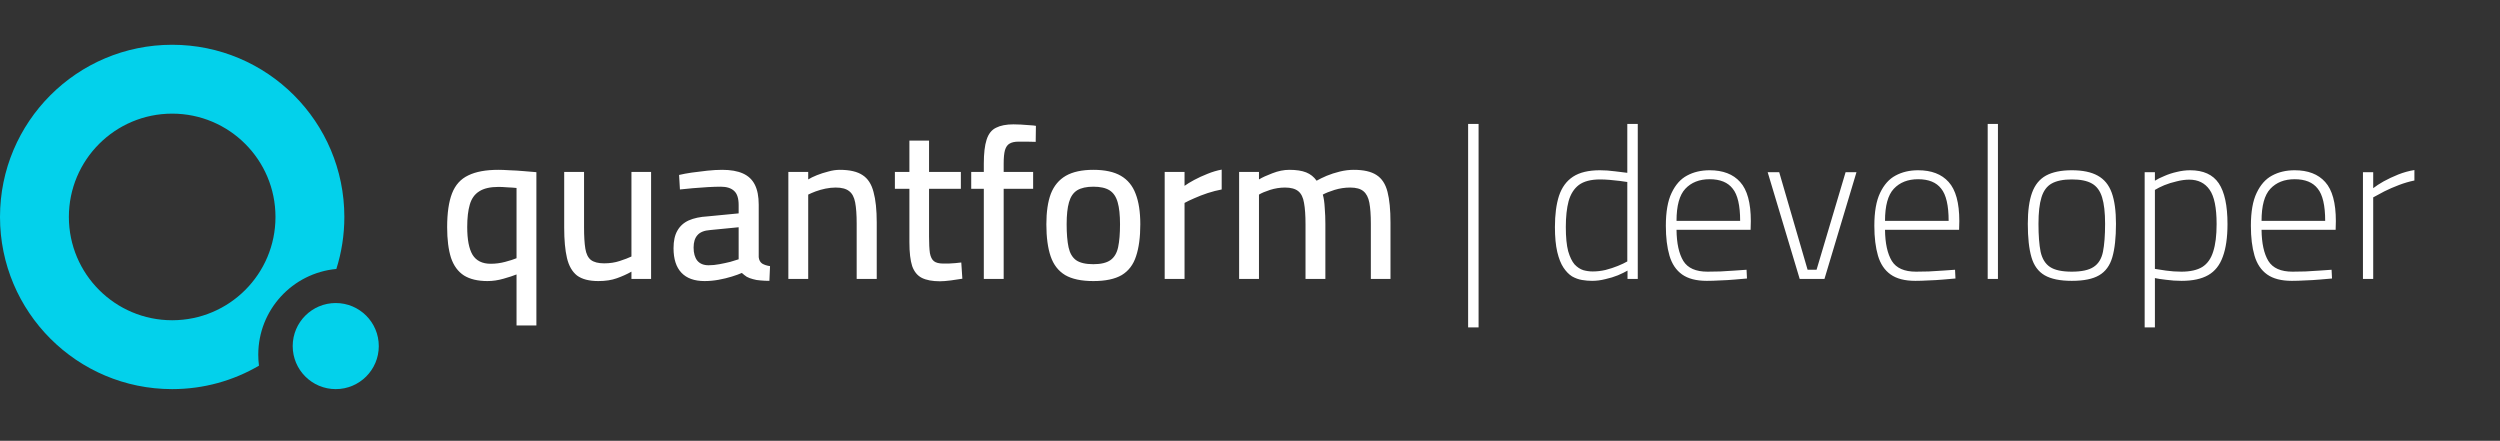 <svg width="726" height="128" viewBox="0 0 726 128" fill="none" xmlns="http://www.w3.org/2000/svg">
<rect x="0" y="0" width="726" height="128" fill="#333333" stroke="none"/>
<path d="M150.002 94.516V79.698C149.093 80.07 147.832 80.483 146.22 80.938C144.649 81.393 143.099 81.62 141.57 81.62C138.759 81.62 136.486 81.083 134.75 80.008C133.014 78.892 131.753 77.177 130.968 74.862C130.224 72.506 129.852 69.551 129.852 65.996C129.852 61.863 130.327 58.577 131.278 56.138C132.229 53.699 133.799 51.963 135.99 50.93C138.181 49.855 141.095 49.318 144.732 49.318C145.6 49.318 146.675 49.359 147.956 49.442C149.279 49.483 150.643 49.566 152.048 49.69C153.453 49.814 154.693 49.917 155.768 50V94.516H150.002ZM142.5 76.598C143.947 76.598 145.352 76.412 146.716 76.04C148.121 75.668 149.217 75.317 150.002 74.986V54.588C149.258 54.505 148.369 54.443 147.336 54.402C146.303 54.319 145.455 54.278 144.794 54.278C142.355 54.278 140.475 54.712 139.152 55.58C137.829 56.407 136.92 57.688 136.424 59.424C135.928 61.119 135.68 63.289 135.68 65.934C135.68 69.571 136.197 72.258 137.23 73.994C138.305 75.73 140.061 76.598 142.5 76.598ZM173.762 81.62C171.075 81.62 169.009 81.083 167.562 80.008C166.157 78.892 165.185 77.197 164.648 74.924C164.111 72.651 163.842 69.716 163.842 66.12V49.938H169.608V66.058C169.608 68.621 169.732 70.667 169.98 72.196C170.228 73.725 170.765 74.821 171.592 75.482C172.46 76.143 173.741 76.474 175.436 76.474C177.089 76.474 178.598 76.247 179.962 75.792C181.367 75.337 182.504 74.903 183.372 74.49V49.938H189.076V81H183.372V78.892C182.049 79.636 180.623 80.277 179.094 80.814C177.606 81.351 175.829 81.62 173.762 81.62ZM204.583 81.62C201.648 81.62 199.416 80.814 197.887 79.202C196.357 77.59 195.593 75.213 195.593 72.072C195.593 69.964 195.965 68.269 196.709 66.988C197.453 65.665 198.548 64.673 199.995 64.012C201.483 63.351 203.322 62.958 205.513 62.834L214.503 61.966V59.548C214.503 57.605 214.069 56.241 213.201 55.456C212.333 54.629 211.031 54.216 209.295 54.216C208.22 54.216 206.959 54.257 205.513 54.34C204.066 54.423 202.64 54.526 201.235 54.65C199.829 54.774 198.569 54.898 197.453 55.022L197.205 50.806C198.238 50.558 199.457 50.331 200.863 50.124C202.309 49.917 203.818 49.731 205.389 49.566C206.959 49.401 208.406 49.318 209.729 49.318C212.167 49.318 214.172 49.669 215.743 50.372C217.313 51.075 218.471 52.17 219.215 53.658C219.959 55.146 220.331 57.068 220.331 59.424V74.676C220.413 75.503 220.744 76.123 221.323 76.536C221.943 76.908 222.707 77.156 223.617 77.28L223.431 81.558C222.521 81.558 221.653 81.517 220.827 81.434C220.041 81.393 219.318 81.269 218.657 81.062C217.995 80.897 217.396 80.669 216.859 80.38C216.363 80.049 215.887 79.677 215.433 79.264C214.689 79.595 213.717 79.946 212.519 80.318C211.32 80.69 210.039 81 208.675 81.248C207.311 81.496 205.947 81.62 204.583 81.62ZM205.761 77.032C206.794 77.032 207.848 76.929 208.923 76.722C210.039 76.515 211.093 76.288 212.085 76.04C213.077 75.751 213.883 75.503 214.503 75.296V65.996L206.257 66.802C204.521 66.926 203.281 67.422 202.537 68.29C201.793 69.117 201.421 70.315 201.421 71.886C201.421 73.498 201.772 74.759 202.475 75.668C203.219 76.577 204.314 77.032 205.761 77.032ZM228.937 81V49.938H234.703V52.108C235.365 51.695 236.212 51.281 237.245 50.868C238.279 50.455 239.374 50.103 240.531 49.814C241.689 49.483 242.805 49.318 243.879 49.318C246.773 49.318 248.984 49.835 250.513 50.868C252.043 51.86 253.097 53.493 253.675 55.766C254.295 57.998 254.605 60.953 254.605 64.632V81H248.777V64.942C248.777 62.379 248.633 60.333 248.343 58.804C248.054 57.275 247.475 56.179 246.607 55.518C245.739 54.815 244.437 54.464 242.701 54.464C241.751 54.464 240.759 54.567 239.725 54.774C238.733 54.981 237.783 55.249 236.873 55.58C236.005 55.911 235.282 56.221 234.703 56.51V81H228.937ZM272.957 81.682C270.766 81.682 269.009 81.351 267.687 80.69C266.405 80.029 265.475 78.892 264.897 77.28C264.359 75.627 264.091 73.312 264.091 70.336V54.836H259.875V49.938H264.091V40.824H269.795V49.938H279.033V54.836H269.795V68.724C269.795 70.749 269.877 72.341 270.043 73.498C270.249 74.614 270.642 75.399 271.221 75.854C271.799 76.309 272.709 76.536 273.949 76.536C274.362 76.536 274.879 76.536 275.499 76.536C276.119 76.495 276.759 76.453 277.421 76.412C278.082 76.329 278.661 76.267 279.157 76.226L279.467 80.938C278.516 81.103 277.4 81.269 276.119 81.434C274.837 81.599 273.783 81.682 272.957 81.682ZM285.7 81V54.836H282.042V49.938H285.7V47.52C285.7 44.544 285.969 42.229 286.506 40.576C287.043 38.881 287.953 37.724 289.234 37.104C290.515 36.443 292.21 36.112 294.318 36.112C294.855 36.112 295.558 36.133 296.426 36.174C297.335 36.215 298.203 36.277 299.03 36.36C299.857 36.401 300.456 36.463 300.828 36.546L300.766 41.196C300.063 41.155 299.216 41.134 298.224 41.134C297.232 41.134 296.426 41.134 295.806 41.134C294.69 41.134 293.822 41.32 293.202 41.692C292.582 42.023 292.127 42.663 291.838 43.614C291.59 44.523 291.466 45.825 291.466 47.52V49.938H300.022V54.836H291.466V81H285.7ZM317.504 81.62C314.032 81.62 311.304 81.041 309.32 79.884C307.336 78.685 305.93 76.867 305.104 74.428C304.277 71.989 303.864 68.889 303.864 65.128C303.864 61.532 304.298 58.577 305.166 56.262C306.075 53.947 307.522 52.211 309.506 51.054C311.531 49.897 314.197 49.318 317.504 49.318C320.852 49.318 323.518 49.897 325.502 51.054C327.486 52.211 328.912 53.947 329.78 56.262C330.689 58.577 331.144 61.532 331.144 65.128C331.144 68.889 330.73 71.989 329.904 74.428C329.118 76.867 327.734 78.685 325.75 79.884C323.766 81.041 321.017 81.62 317.504 81.62ZM317.504 76.722C319.694 76.722 321.348 76.329 322.464 75.544C323.58 74.759 324.324 73.519 324.696 71.824C325.068 70.088 325.254 67.856 325.254 65.128C325.254 62.441 325.026 60.313 324.572 58.742C324.117 57.13 323.332 55.973 322.216 55.27C321.1 54.567 319.529 54.216 317.504 54.216C315.52 54.216 313.949 54.567 312.792 55.27C311.676 55.973 310.89 57.13 310.436 58.742C309.981 60.313 309.754 62.441 309.754 65.128C309.754 67.856 309.94 70.088 310.312 71.824C310.684 73.519 311.407 74.759 312.482 75.544C313.598 76.329 315.272 76.722 317.504 76.722ZM338.224 81V49.938H343.99V53.968C344.734 53.431 345.685 52.852 346.842 52.232C348 51.612 349.26 51.033 350.624 50.496C352.03 49.917 353.414 49.504 354.778 49.256V55.022C353.456 55.27 352.092 55.621 350.686 56.076C349.322 56.531 348.041 57.027 346.842 57.564C345.685 58.06 344.734 58.515 343.99 58.928V81H338.224ZM359.84 81V49.938H365.606V52.108C366.556 51.529 367.858 50.93 369.512 50.31C371.206 49.649 372.839 49.318 374.41 49.318C376.435 49.318 378.068 49.566 379.308 50.062C380.548 50.558 381.56 51.364 382.346 52.48C383.131 52.025 384.102 51.55 385.26 51.054C386.458 50.558 387.74 50.145 389.104 49.814C390.468 49.483 391.811 49.318 393.134 49.318C395.986 49.318 398.176 49.814 399.706 50.806C401.276 51.798 402.351 53.431 402.93 55.704C403.508 57.936 403.798 60.912 403.798 64.632V81H398.094V65.004C398.094 62.441 397.949 60.395 397.66 58.866C397.37 57.337 396.792 56.221 395.924 55.518C395.097 54.815 393.816 54.464 392.08 54.464C390.55 54.464 389.042 54.691 387.554 55.146C386.107 55.601 384.97 56.055 384.144 56.51C384.433 57.502 384.619 58.783 384.702 60.354C384.826 61.883 384.888 63.454 384.888 65.066V81H379.122V65.19C379.122 62.545 378.977 60.457 378.688 58.928C378.44 57.357 377.882 56.221 377.014 55.518C376.146 54.815 374.864 54.464 373.17 54.464C371.723 54.464 370.276 54.691 368.83 55.146C367.424 55.601 366.35 56.055 365.606 56.51V81H359.84ZM426.342 95.074V35.988H429.38V95.074H426.342ZM462.339 81.558C461.388 81.558 460.417 81.475 459.425 81.31C458.433 81.145 457.461 80.793 456.511 80.256C455.601 79.677 454.775 78.83 454.031 77.714C453.287 76.598 452.687 75.089 452.233 73.188C451.778 71.245 451.551 68.827 451.551 65.934C451.551 62.338 451.943 59.321 452.729 56.882C453.555 54.402 454.919 52.542 456.821 51.302C458.722 50.062 461.326 49.442 464.633 49.442C465.997 49.442 467.464 49.545 469.035 49.752C470.605 49.917 471.783 50.062 472.569 50.186V35.988H475.607V81H472.631V78.582C471.928 78.995 470.998 79.45 469.841 79.946C468.725 80.401 467.505 80.773 466.183 81.062C464.901 81.393 463.62 81.558 462.339 81.558ZM462.525 78.83C463.765 78.83 465.005 78.685 466.245 78.396C467.526 78.065 468.725 77.673 469.841 77.218C470.957 76.763 471.866 76.329 472.569 75.916V52.852C472.073 52.769 471.349 52.666 470.399 52.542C469.448 52.418 468.456 52.315 467.423 52.232C466.389 52.149 465.48 52.108 464.695 52.108C462.008 52.108 459.941 52.645 458.495 53.72C457.089 54.795 456.097 56.365 455.519 58.432C454.981 60.457 454.713 62.958 454.713 65.934C454.713 68.869 454.94 71.204 455.395 72.94C455.891 74.635 456.511 75.916 457.255 76.784C458.04 77.611 458.887 78.169 459.797 78.458C460.706 78.706 461.615 78.83 462.525 78.83ZM495.666 81.558C492.607 81.558 490.21 80.938 488.474 79.698C486.738 78.458 485.518 76.639 484.816 74.242C484.113 71.845 483.762 68.951 483.762 65.562C483.762 61.511 484.32 58.329 485.436 56.014C486.552 53.658 488.04 51.984 489.9 50.992C491.801 49.959 493.992 49.442 496.472 49.442C500.357 49.442 503.312 50.579 505.338 52.852C507.404 55.125 508.438 58.907 508.438 64.198L508.376 66.74H486.862C486.903 70.667 487.564 73.684 488.846 75.792C490.127 77.859 492.462 78.892 495.852 78.892C496.968 78.892 498.208 78.871 499.572 78.83C500.936 78.747 502.3 78.665 503.664 78.582C505.028 78.499 506.206 78.417 507.198 78.334L507.322 80.876C506.33 80.959 505.131 81.062 503.726 81.186C502.362 81.31 500.956 81.393 499.51 81.434C498.104 81.517 496.823 81.558 495.666 81.558ZM486.862 64.136H505.338C505.338 59.672 504.614 56.551 503.168 54.774C501.762 52.955 499.53 52.046 496.472 52.046C493.496 52.046 491.14 52.976 489.404 54.836C487.709 56.655 486.862 59.755 486.862 64.136ZM522.631 81L513.331 50H516.679L524.925 78.334H527.529L535.961 50H539.123L529.823 81H522.631ZM556.212 81.558C553.154 81.558 550.756 80.938 549.02 79.698C547.284 78.458 546.065 76.639 545.362 74.242C544.66 71.845 544.308 68.951 544.308 65.562C544.308 61.511 544.866 58.329 545.982 56.014C547.098 53.658 548.586 51.984 550.446 50.992C552.348 49.959 554.538 49.442 557.018 49.442C560.904 49.442 563.859 50.579 565.884 52.852C567.951 55.125 568.984 58.907 568.984 64.198L568.922 66.74H547.408C547.45 70.667 548.111 73.684 549.392 75.792C550.674 77.859 553.009 78.892 556.398 78.892C557.514 78.892 558.754 78.871 560.118 78.83C561.482 78.747 562.846 78.665 564.21 78.582C565.574 78.499 566.752 78.417 567.744 78.334L567.868 80.876C566.876 80.959 565.678 81.062 564.272 81.186C562.908 81.31 561.503 81.393 560.056 81.434C558.651 81.517 557.37 81.558 556.212 81.558ZM547.408 64.136H565.884C565.884 59.672 565.161 56.551 563.714 54.774C562.309 52.955 560.077 52.046 557.018 52.046C554.042 52.046 551.686 52.976 549.95 54.836C548.256 56.655 547.408 59.755 547.408 64.136ZM577.226 81V35.988H580.202V81H577.226ZM601.646 81.558C598.257 81.558 595.632 81.021 593.772 79.946C591.912 78.871 590.631 77.115 589.928 74.676C589.225 72.237 588.874 69.013 588.874 65.004C588.874 61.243 589.287 58.225 590.114 55.952C590.941 53.679 592.284 52.025 594.144 50.992C596.045 49.959 598.546 49.442 601.646 49.442C604.787 49.442 607.288 49.959 609.148 50.992C611.049 52.025 612.413 53.679 613.24 55.952C614.067 58.225 614.48 61.243 614.48 65.004C614.48 69.013 614.129 72.237 613.426 74.676C612.723 77.115 611.442 78.871 609.582 79.946C607.763 81.021 605.118 81.558 601.646 81.558ZM601.646 78.892C604.498 78.892 606.606 78.437 607.97 77.528C609.375 76.619 610.285 75.151 610.698 73.126C611.111 71.059 611.318 68.352 611.318 65.004C611.318 61.739 611.029 59.176 610.45 57.316C609.871 55.415 608.879 54.071 607.474 53.286C606.11 52.501 604.167 52.108 601.646 52.108C599.166 52.108 597.223 52.501 595.818 53.286C594.413 54.071 593.421 55.415 592.842 57.316C592.263 59.176 591.974 61.739 591.974 65.004C591.974 68.352 592.181 71.059 592.594 73.126C593.049 75.151 593.958 76.619 595.322 77.528C596.686 78.437 598.794 78.892 601.646 78.892ZM622.809 95.074V50H625.785V52.48C626.488 52.025 627.397 51.571 628.513 51.116C629.629 50.62 630.828 50.227 632.109 49.938C633.432 49.607 634.734 49.442 636.015 49.442C639.859 49.442 642.628 50.703 644.323 53.224C646.018 55.745 646.865 59.693 646.865 65.066C646.865 68.951 646.41 72.113 645.501 74.552C644.633 76.991 643.228 78.768 641.285 79.884C639.342 81 636.759 81.558 633.535 81.558C632.006 81.558 630.497 81.455 629.009 81.248C627.562 81.083 626.488 80.917 625.785 80.752V95.074H622.809ZM633.473 78.892C636.036 78.892 638.061 78.437 639.549 77.528C641.037 76.577 642.091 75.089 642.711 73.064C643.372 71.039 643.703 68.373 643.703 65.066C643.703 60.313 643.021 56.985 641.657 55.084C640.293 53.141 638.33 52.17 635.767 52.17C634.61 52.17 633.39 52.335 632.109 52.666C630.828 52.955 629.629 53.327 628.513 53.782C627.438 54.237 626.529 54.691 625.785 55.146V78.086C626.488 78.21 627.562 78.375 629.009 78.582C630.497 78.789 631.985 78.892 633.473 78.892ZM665.56 81.558C662.501 81.558 660.104 80.938 658.368 79.698C656.632 78.458 655.413 76.639 654.71 74.242C654.007 71.845 653.656 68.951 653.656 65.562C653.656 61.511 654.214 58.329 655.33 56.014C656.446 53.658 657.934 51.984 659.794 50.992C661.695 49.959 663.886 49.442 666.366 49.442C670.251 49.442 673.207 50.579 675.232 52.852C677.299 55.125 678.332 58.907 678.332 64.198L678.27 66.74H656.756C656.797 70.667 657.459 73.684 658.74 75.792C660.021 77.859 662.357 78.892 665.746 78.892C666.862 78.892 668.102 78.871 669.466 78.83C670.83 78.747 672.194 78.665 673.558 78.582C674.922 78.499 676.1 78.417 677.092 78.334L677.216 80.876C676.224 80.959 675.025 81.062 673.62 81.186C672.256 81.31 670.851 81.393 669.404 81.434C667.999 81.517 666.717 81.558 665.56 81.558ZM656.756 64.136H675.232C675.232 59.672 674.509 56.551 673.062 54.774C671.657 52.955 669.425 52.046 666.366 52.046C663.39 52.046 661.034 52.976 659.298 54.836C657.603 56.655 656.756 59.755 656.756 64.136ZM686.202 81V50H689.178V54.65C689.963 54.03 690.976 53.369 692.216 52.666C693.497 51.963 694.902 51.302 696.432 50.682C698.002 50.062 699.573 49.628 701.144 49.38V52.418C699.697 52.707 698.209 53.141 696.68 53.72C695.15 54.299 693.724 54.919 692.402 55.58C691.12 56.241 690.046 56.82 689.178 57.316V81H686.202Z" fill="white"/>
<circle cx="97.5" cy="100.5" r="12.5" fill="#03D1EB"/>
<path fill-rule="evenodd" clip-rule="evenodd" d="M80 63C80 79.569 66.569 93 50 93C33.431 93 20 79.569 20 63C20 46.431 33.431 33 50 33C66.569 33 80 46.431 80 63ZM75.202 106.193C67.802 110.52 59.191 113 50 113C22.386 113 0 90.614 0 63C0 35.386 22.386 13 50 13C77.614 13 100 35.386 100 63C100 68.265 99.186 73.34 97.677 78.106C84.959 79.278 75 89.976 75 103C75 104.082 75.069 105.148 75.202 106.193Z" fill="#03D1EB"/>
</svg>

